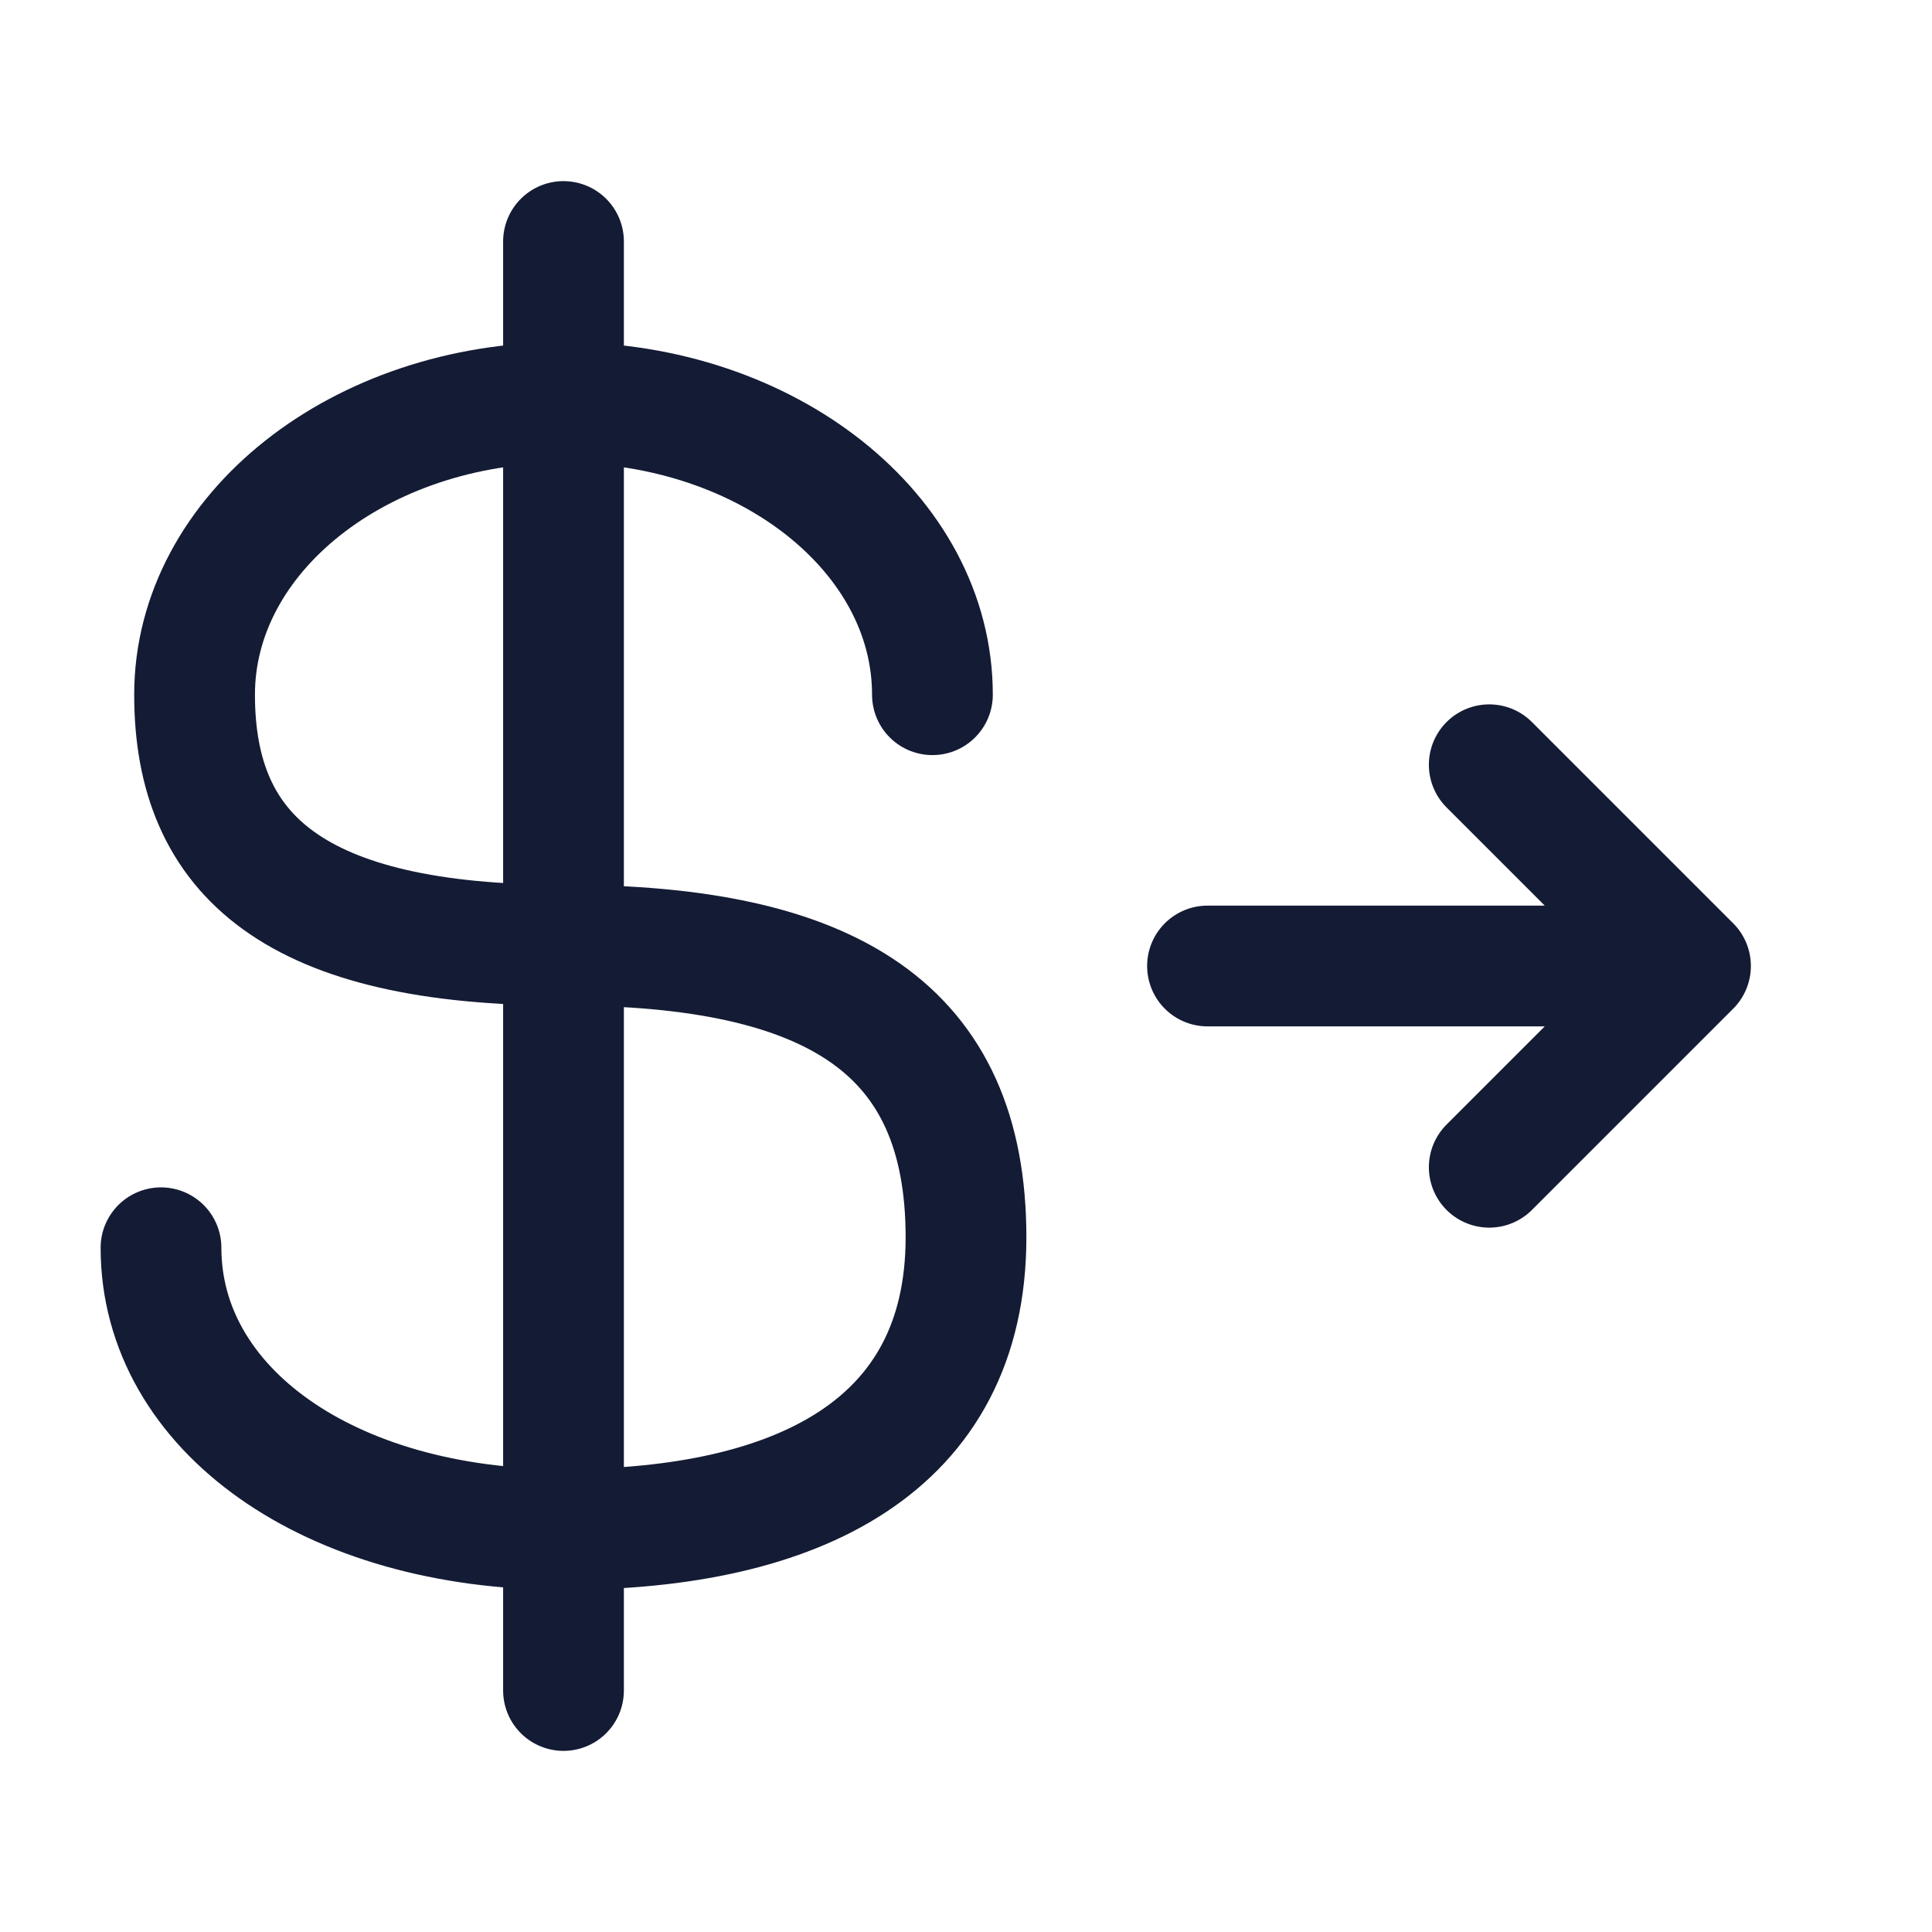 <svg width="24" height="24" viewBox="0 0 24 24" fill="none" xmlns="http://www.w3.org/2000/svg">
<path d="M18.5 14.5L21 12L18.5 9.5M15 12H20.391" stroke="#141B34" stroke-width="1.5" stroke-linecap="round" stroke-linejoin="round"/>
<path d="M7 3V21" stroke="#141B34" stroke-width="1.5" stroke-linecap="round" stroke-linejoin="round"/>
<path d="M11.583 8.63C11.583 6.625 9.531 5 7 5C4.469 5 2.417 6.625 2.417 8.63C2.417 10.634 3.667 11.741 7 11.741C10.333 11.741 12 12.778 12 15.37C12 17.963 9.917 19 7 19C4.083 19 2 17.5 2 15.5" stroke="#141B34" stroke-width="1.5" stroke-linecap="round"/>
</svg>
